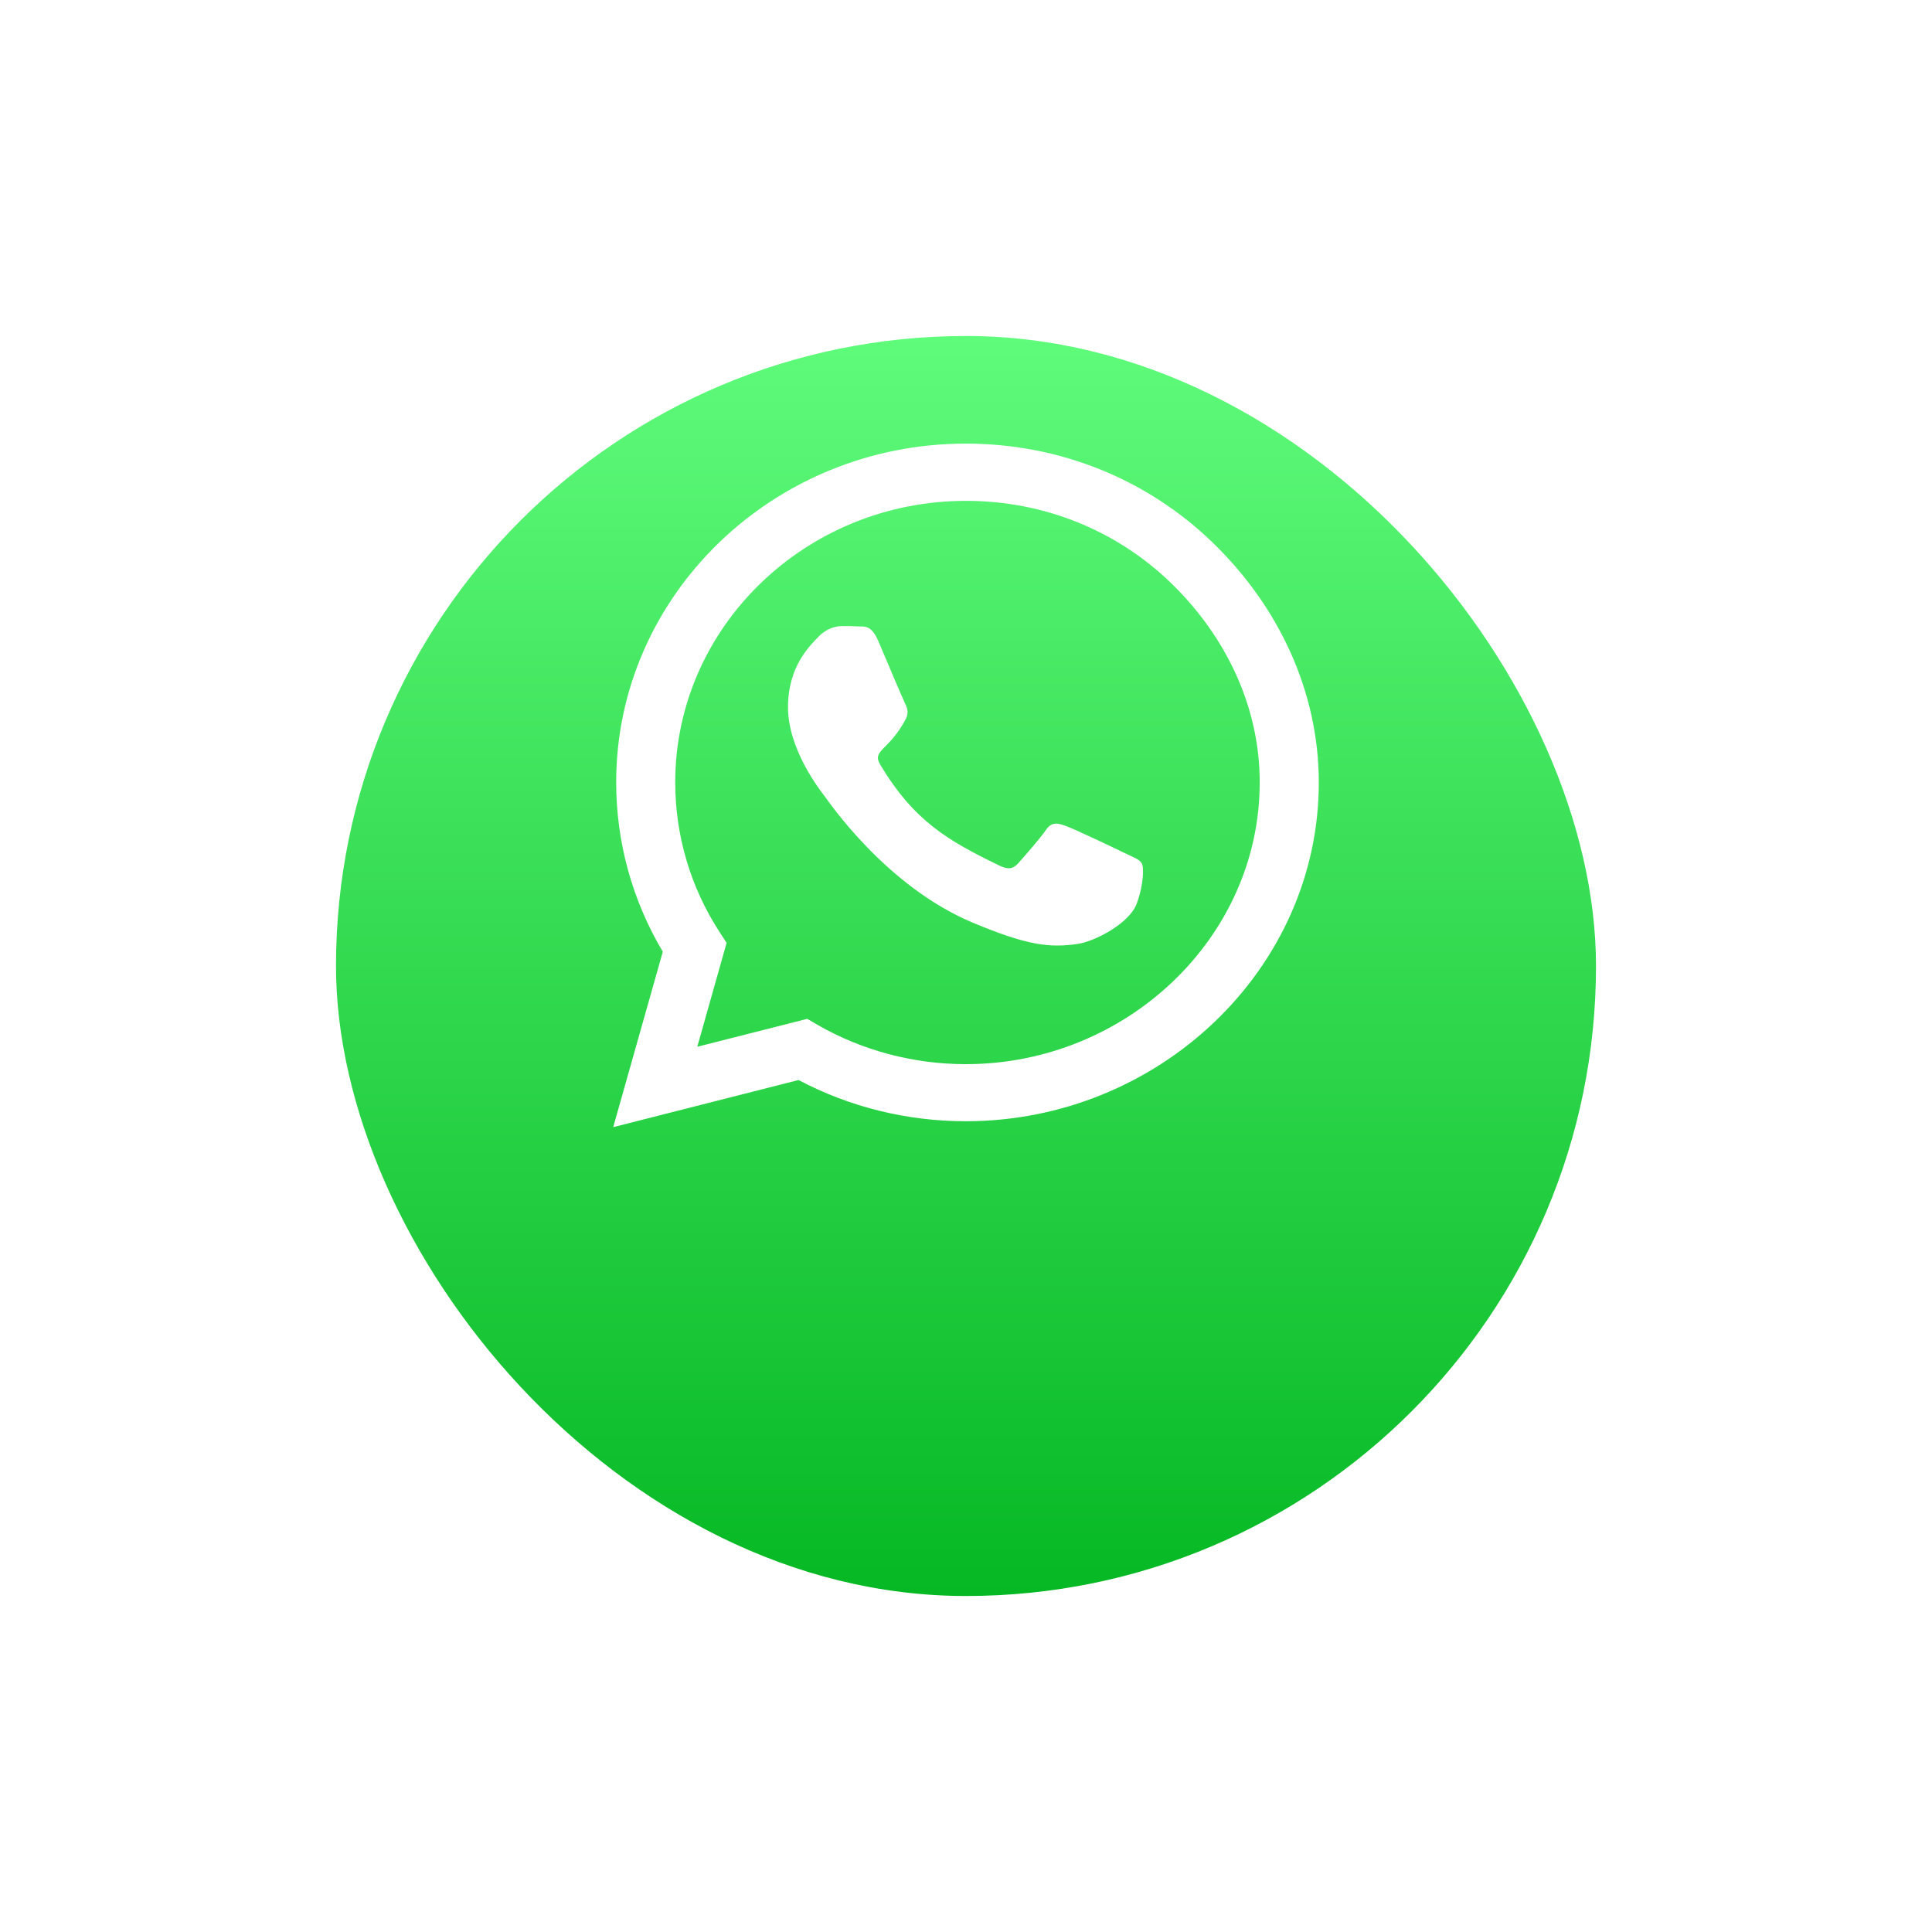 <svg width="46" height="46" viewBox="0 0 46 46" fill="none" xmlns="http://www.w3.org/2000/svg">
<g filter="url(#filter0_ddd_1_403)">
<rect x="8" y="4" width="30" height="30" rx="15" fill="url(#paint0_linear_1_403)"/>
</g>
<g clip-path="url(#clip0_1_403)">
<path d="M28.883 12.928C27.312 11.402 25.22 10.562 22.996 10.562C18.406 10.562 14.671 14.181 14.671 18.627C14.671 20.048 15.053 21.436 15.781 22.66L14.6 26.837L19.013 25.715C20.228 26.358 21.597 26.696 22.992 26.696H22.996C27.582 26.696 31.4 23.078 31.4 18.631C31.4 16.477 30.455 14.453 28.883 12.928ZM22.996 25.337C21.751 25.337 20.532 25.014 19.471 24.404L19.22 24.258L16.602 24.923L17.3 22.449L17.135 22.195C16.441 21.127 16.077 19.895 16.077 18.627C16.077 14.933 19.182 11.925 23 11.925C24.848 11.925 26.585 12.622 27.89 13.89C29.195 15.158 29.997 16.84 29.993 18.631C29.993 22.329 26.81 25.337 22.996 25.337ZM26.791 20.317C26.585 20.215 25.561 19.728 25.37 19.663C25.178 19.594 25.04 19.561 24.901 19.764C24.762 19.968 24.365 20.418 24.241 20.556C24.121 20.691 23.997 20.709 23.791 20.607C22.568 20.015 21.766 19.55 20.96 18.21C20.746 17.854 21.173 17.879 21.571 17.109C21.638 16.974 21.605 16.858 21.552 16.756C21.5 16.655 21.083 15.663 20.911 15.26C20.742 14.867 20.57 14.922 20.442 14.915C20.322 14.907 20.183 14.907 20.045 14.907C19.906 14.907 19.681 14.958 19.49 15.158C19.298 15.361 18.762 15.848 18.762 16.84C18.762 17.832 19.508 18.791 19.61 18.925C19.715 19.06 21.076 21.094 23.165 21.97C24.485 22.522 25.002 22.569 25.662 22.474C26.063 22.416 26.892 21.988 27.065 21.515C27.237 21.043 27.237 20.64 27.185 20.556C27.136 20.465 26.997 20.415 26.791 20.317Z" fill="white"/>
</g>
<defs>
<filter id="filter0_ddd_1_403" x="0" y="0" width="46" height="46" filterUnits="userSpaceOnUse" color-interpolation-filters="sRGB">
<feFlood flood-opacity="0" result="BackgroundImageFix"/>
<feColorMatrix in="SourceAlpha" type="matrix" values="0 0 0 0 0 0 0 0 0 0 0 0 0 0 0 0 0 0 127 0" result="hardAlpha"/>
<feOffset/>
<feGaussianBlur stdDeviation="0.5"/>
<feColorMatrix type="matrix" values="0 0 0 0 0 0 0 0 0 0 0 0 0 0 0 0 0 0 0.04 0"/>
<feBlend mode="normal" in2="BackgroundImageFix" result="effect1_dropShadow_1_403"/>
<feColorMatrix in="SourceAlpha" type="matrix" values="0 0 0 0 0 0 0 0 0 0 0 0 0 0 0 0 0 0 127 0" result="hardAlpha"/>
<feOffset/>
<feGaussianBlur stdDeviation="1"/>
<feColorMatrix type="matrix" values="0 0 0 0 0 0 0 0 0 0 0 0 0 0 0 0 0 0 0.06 0"/>
<feBlend mode="normal" in2="effect1_dropShadow_1_403" result="effect2_dropShadow_1_403"/>
<feColorMatrix in="SourceAlpha" type="matrix" values="0 0 0 0 0 0 0 0 0 0 0 0 0 0 0 0 0 0 127 0" result="hardAlpha"/>
<feOffset dy="4"/>
<feGaussianBlur stdDeviation="4"/>
<feColorMatrix type="matrix" values="0 0 0 0 0 0 0 0 0 0 0 0 0 0 0 0 0 0 0.04 0"/>
<feBlend mode="normal" in2="effect2_dropShadow_1_403" result="effect3_dropShadow_1_403"/>
<feBlend mode="normal" in="SourceGraphic" in2="effect3_dropShadow_1_403" result="shape"/>
</filter>
<linearGradient id="paint0_linear_1_403" x1="23" y1="4" x2="23" y2="34" gradientUnits="userSpaceOnUse">
<stop stop-color="#5FFB7B"/>
<stop offset="1" stop-color="#06B824"/>
</linearGradient>
<clipPath id="clip0_1_403">
<rect width="16.8" height="18.6" fill="white" transform="translate(14.6 9.4)"/>
</clipPath>
</defs>
</svg>
